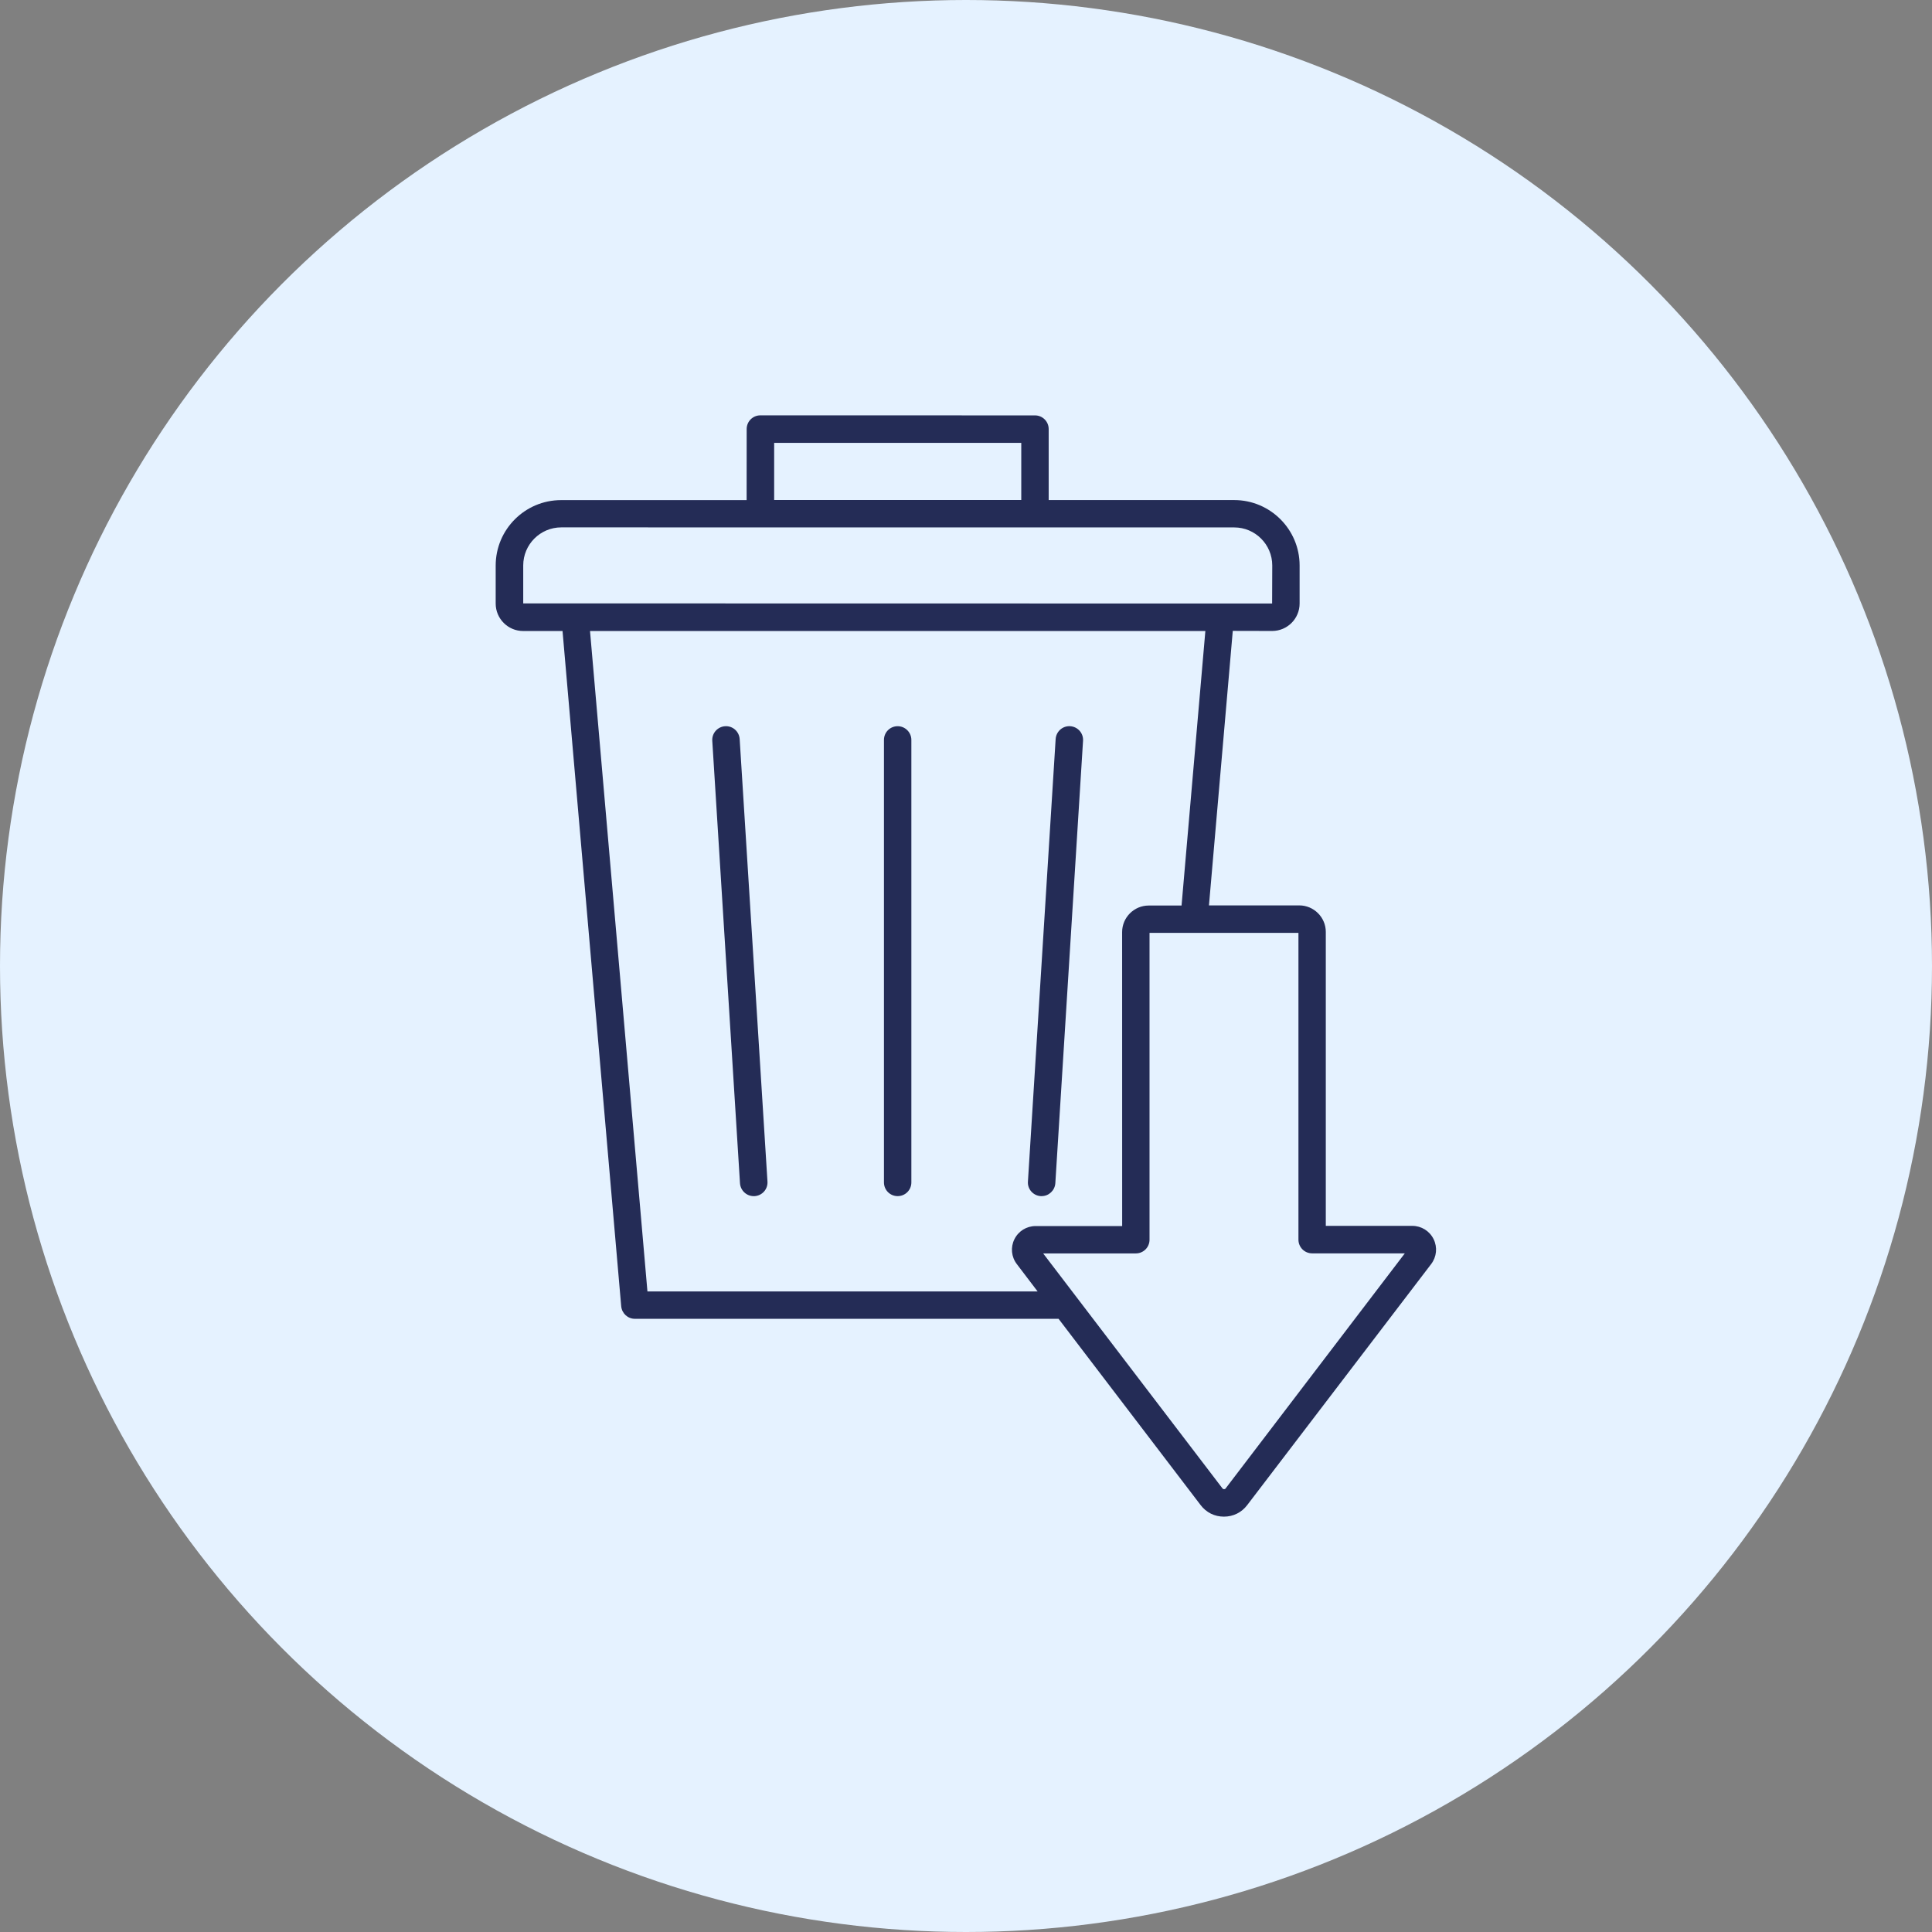 <svg width="168" height="168" viewBox="0 0 168 168" fill="none" xmlns="http://www.w3.org/2000/svg">
<rect x="0" y="0" width="168" height="168" fill="#808080" stroke="none"/>
<circle cx="84" cy="84" r="84" fill="#E5F2FF"/>
<path d="M66.737 102.75C66.776 103.41 66.276 103.969 65.616 104.012H65.538C64.917 104.012 64.39 103.524 64.347 102.891L61.937 64.411C61.898 63.751 62.398 63.192 63.058 63.149C63.718 63.11 64.276 63.61 64.319 64.27L66.737 102.75ZM78.057 63.148C77.397 63.148 76.866 63.679 76.866 64.34V102.82C76.866 103.48 77.397 104.011 78.057 104.011C78.718 104.011 79.249 103.48 79.249 102.82V64.34C79.249 63.691 78.718 63.148 78.057 63.148ZM90.498 104.011H90.576C91.198 104.011 91.725 103.523 91.768 102.89L94.178 64.41C94.217 63.75 93.717 63.191 93.057 63.148C92.397 63.109 91.838 63.609 91.795 64.269L89.385 102.749C89.338 103.398 89.838 103.968 90.498 104.011ZM124.447 109.921L108.459 130.87C107.971 131.519 107.241 131.882 106.428 131.882C105.62 131.882 104.889 131.523 104.397 130.87L92.049 114.679H55.209C54.588 114.679 54.08 114.211 54.018 113.59L48.916 54.871H45.494C44.174 54.871 43.103 53.8 43.103 52.48V49.179C43.103 46.039 45.654 43.488 48.795 43.488H64.924L64.928 37.308C64.928 36.648 65.459 36.117 66.119 36.117L89.998 36.121C90.658 36.121 91.19 36.652 91.19 37.312V43.484H107.319C110.459 43.484 113.01 46.035 113.01 49.175V52.476C113.01 53.796 111.94 54.867 110.619 54.867L107.198 54.859L105.127 78.73H112.979C114.248 78.73 115.287 79.769 115.287 81.038V106.597H122.807C123.596 106.597 124.307 107.039 124.659 107.746C125.01 108.461 124.928 109.289 124.447 109.921ZM67.318 43.48H88.806V38.512H67.318V43.48ZM110.619 52.48L110.631 49.172C110.631 47.352 109.151 45.863 107.323 45.863L48.806 45.859C46.986 45.859 45.498 47.34 45.498 49.168V52.469L110.619 52.48ZM90.228 112.3L88.42 109.922C87.939 109.293 87.861 108.461 88.209 107.761C88.56 107.05 89.267 106.613 90.061 106.613H97.58L97.576 81.051C97.576 79.781 98.615 78.742 99.885 78.742H102.744L104.814 54.871H51.306L56.299 112.301L90.228 112.3ZM122.158 108.988H114.1C113.44 108.988 112.908 108.457 112.908 107.797V81.121H99.959V107.8C99.959 108.461 99.428 108.992 98.768 108.992H90.709L106.299 129.422C106.338 129.473 106.37 129.492 106.44 129.492C106.51 129.492 106.542 129.48 106.581 129.422L122.158 108.988Z" fill="#242C56"/>
</svg>
